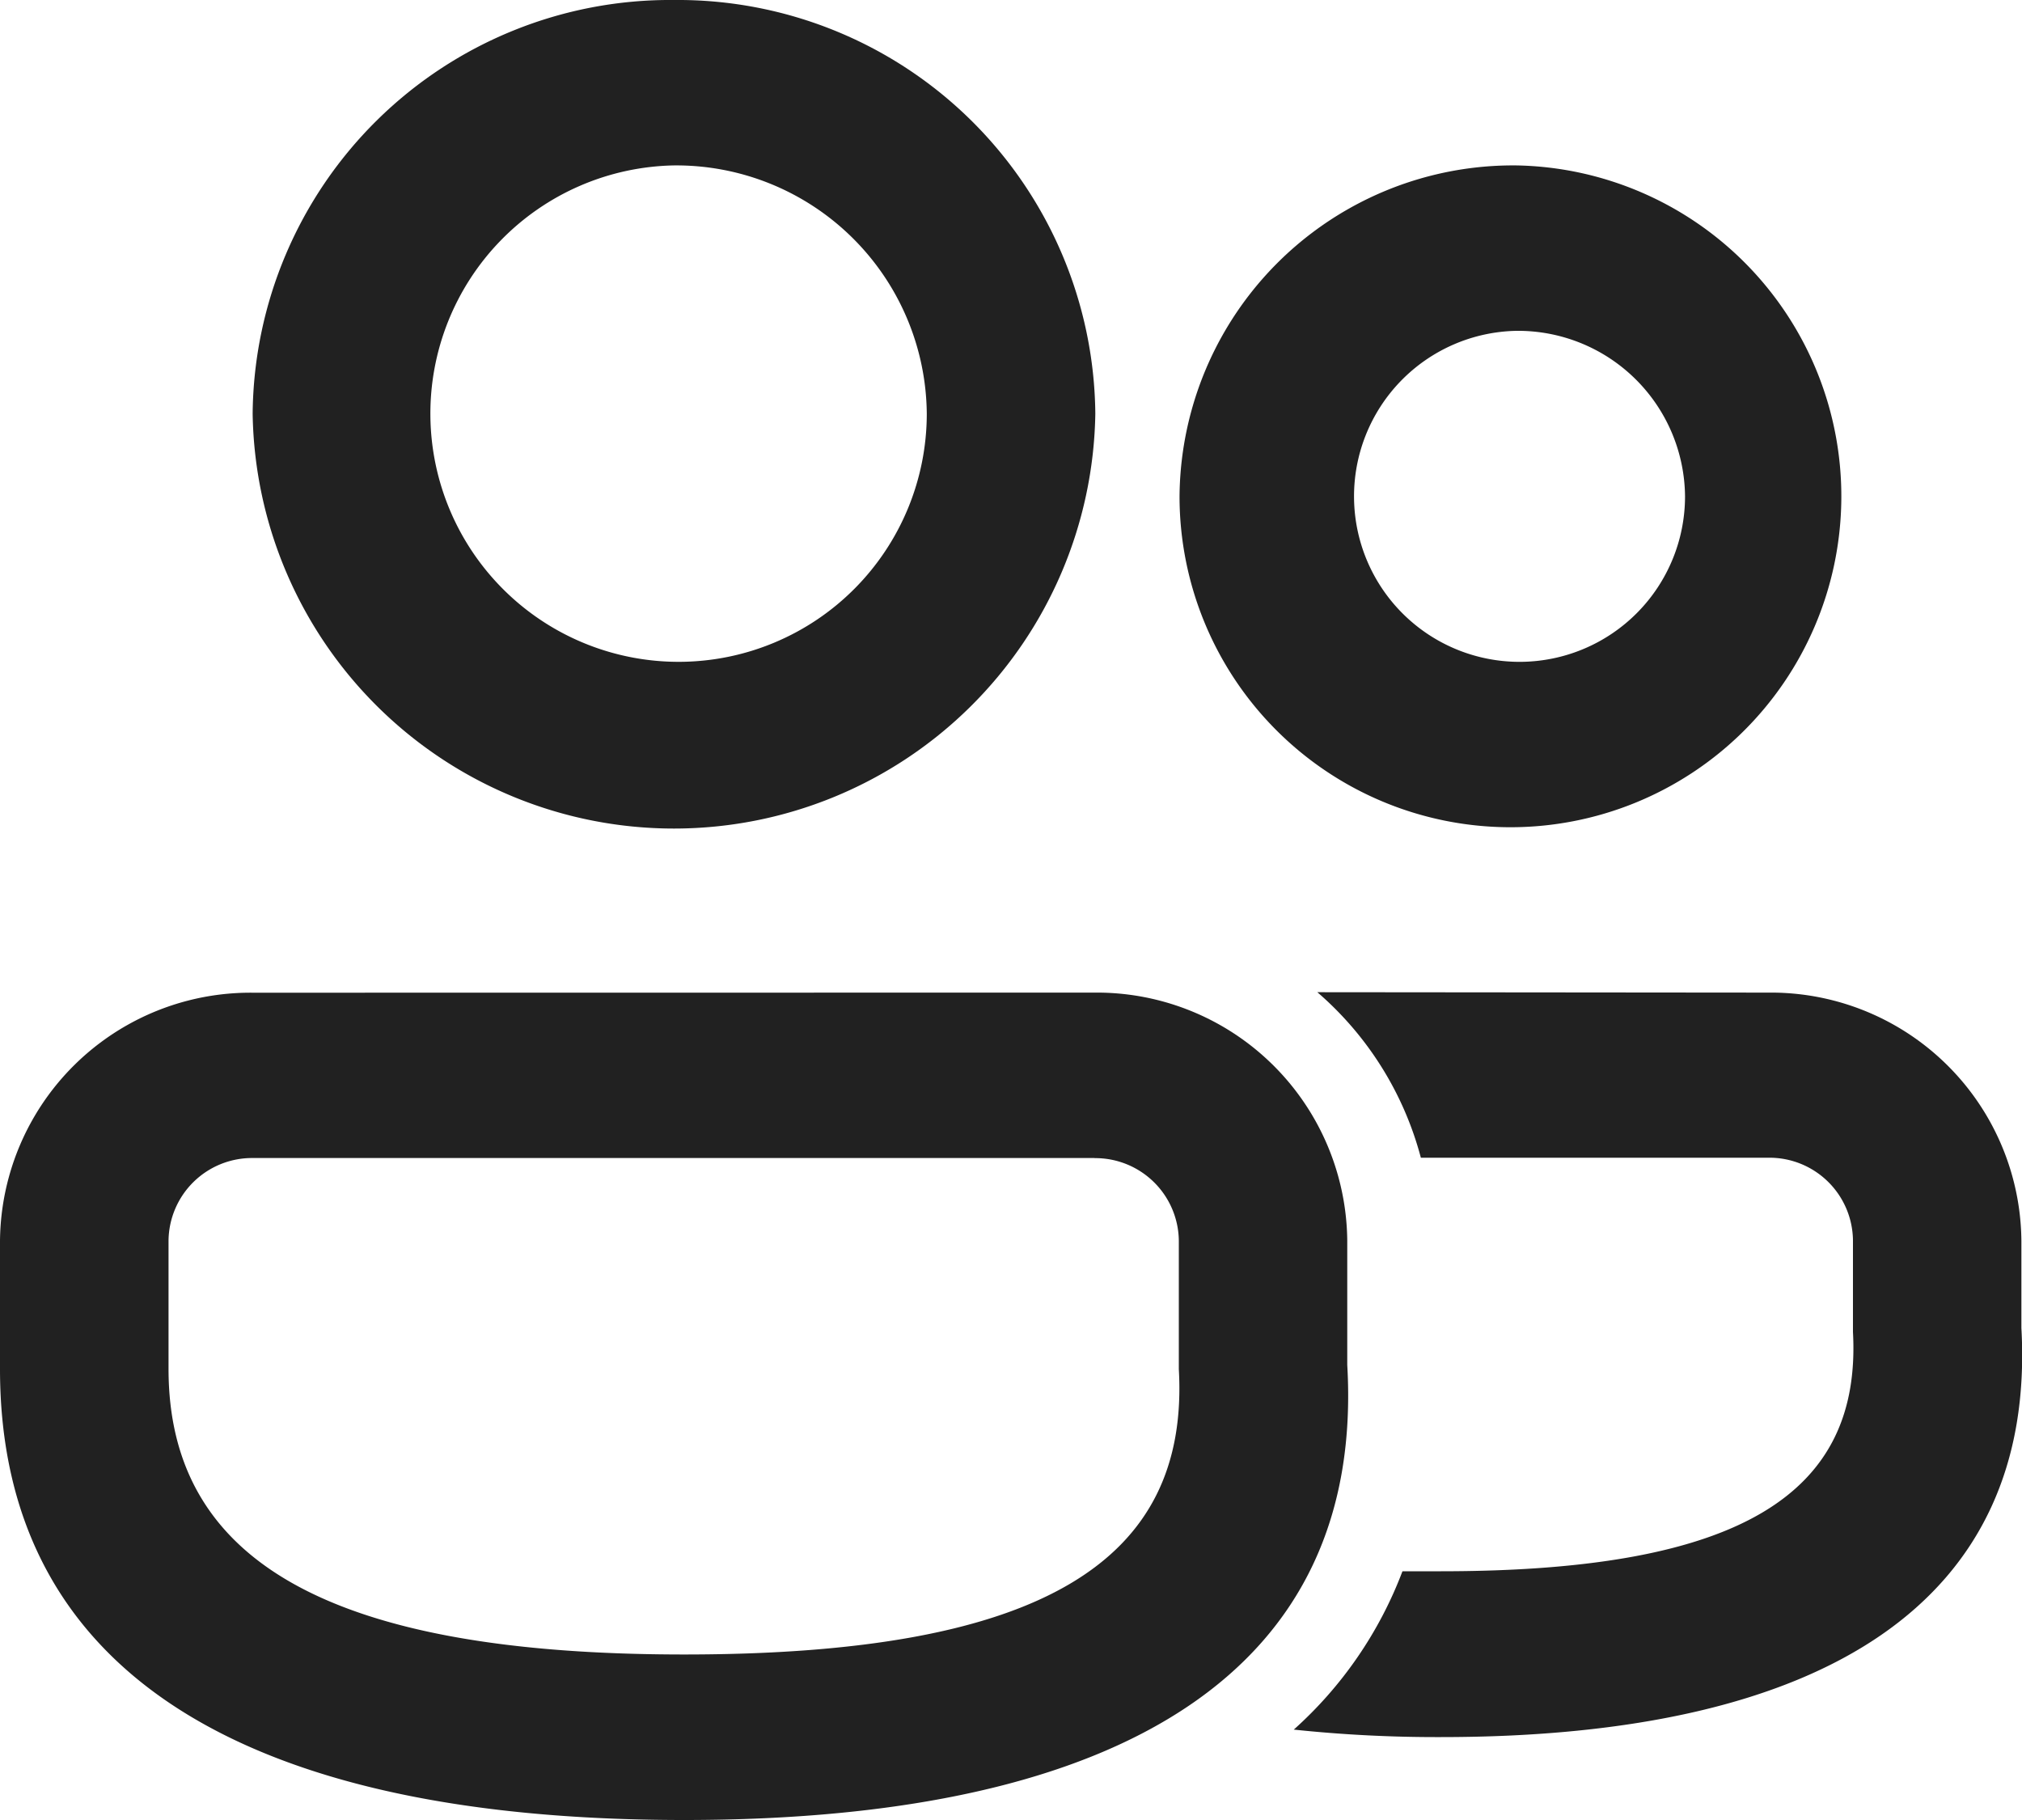 <svg xmlns="http://www.w3.org/2000/svg" width="20" height="18" viewBox="0 0 20 18">
    <path data-name="路径 2490" d="M12.826 11.817a2.477 2.477 0 0 1 2.5 2.454V15.5c.174 3-2.187 4.5-6.559 4.5S2 18.521 2 15.539v-1.267a2.477 2.477 0 0 1 2.5-2.454zm6.668 0a2.477 2.477 0 0 1 2.5 2.454v.862c.151 2.7-1.932 4.047-5.74 4.047a13.474 13.474 0 0 1-1.457-.074 4 4 0 0 0 1.075-1.566h.381c2.974 0 4.162-.771 4.075-2.366v-.906a.826.826 0 0 0-.833-.818h-3.441a3.263 3.263 0 0 0-1.024-1.637zm-6.668 1.636H4.5a.826.826 0 0 0-.833.818v1.267c0 1.875 1.547 2.825 5.1 2.825s5-.928 4.893-2.822v-1.27a.826.826 0 0 0-.834-.817zM8.667 2a4.13 4.13 0 0 1 4.167 4.091 4.168 4.168 0 0 1-8.335 0A4.13 4.13 0 0 1 8.667 2zM17 3.636a3.273 3.273 0 1 1-3.333 3.272A3.3 3.3 0 0 1 17 3.636zm-8.333 0a2.455 2.455 0 1 0 2.5 2.455 2.478 2.478 0 0 0-2.5-2.455zM17 5.272a1.637 1.637 0 1 0 1.667 1.636A1.652 1.652 0 0 0 17 5.272z" transform="translate(-2 -2)" style="fill:#212121"/>
</svg>
